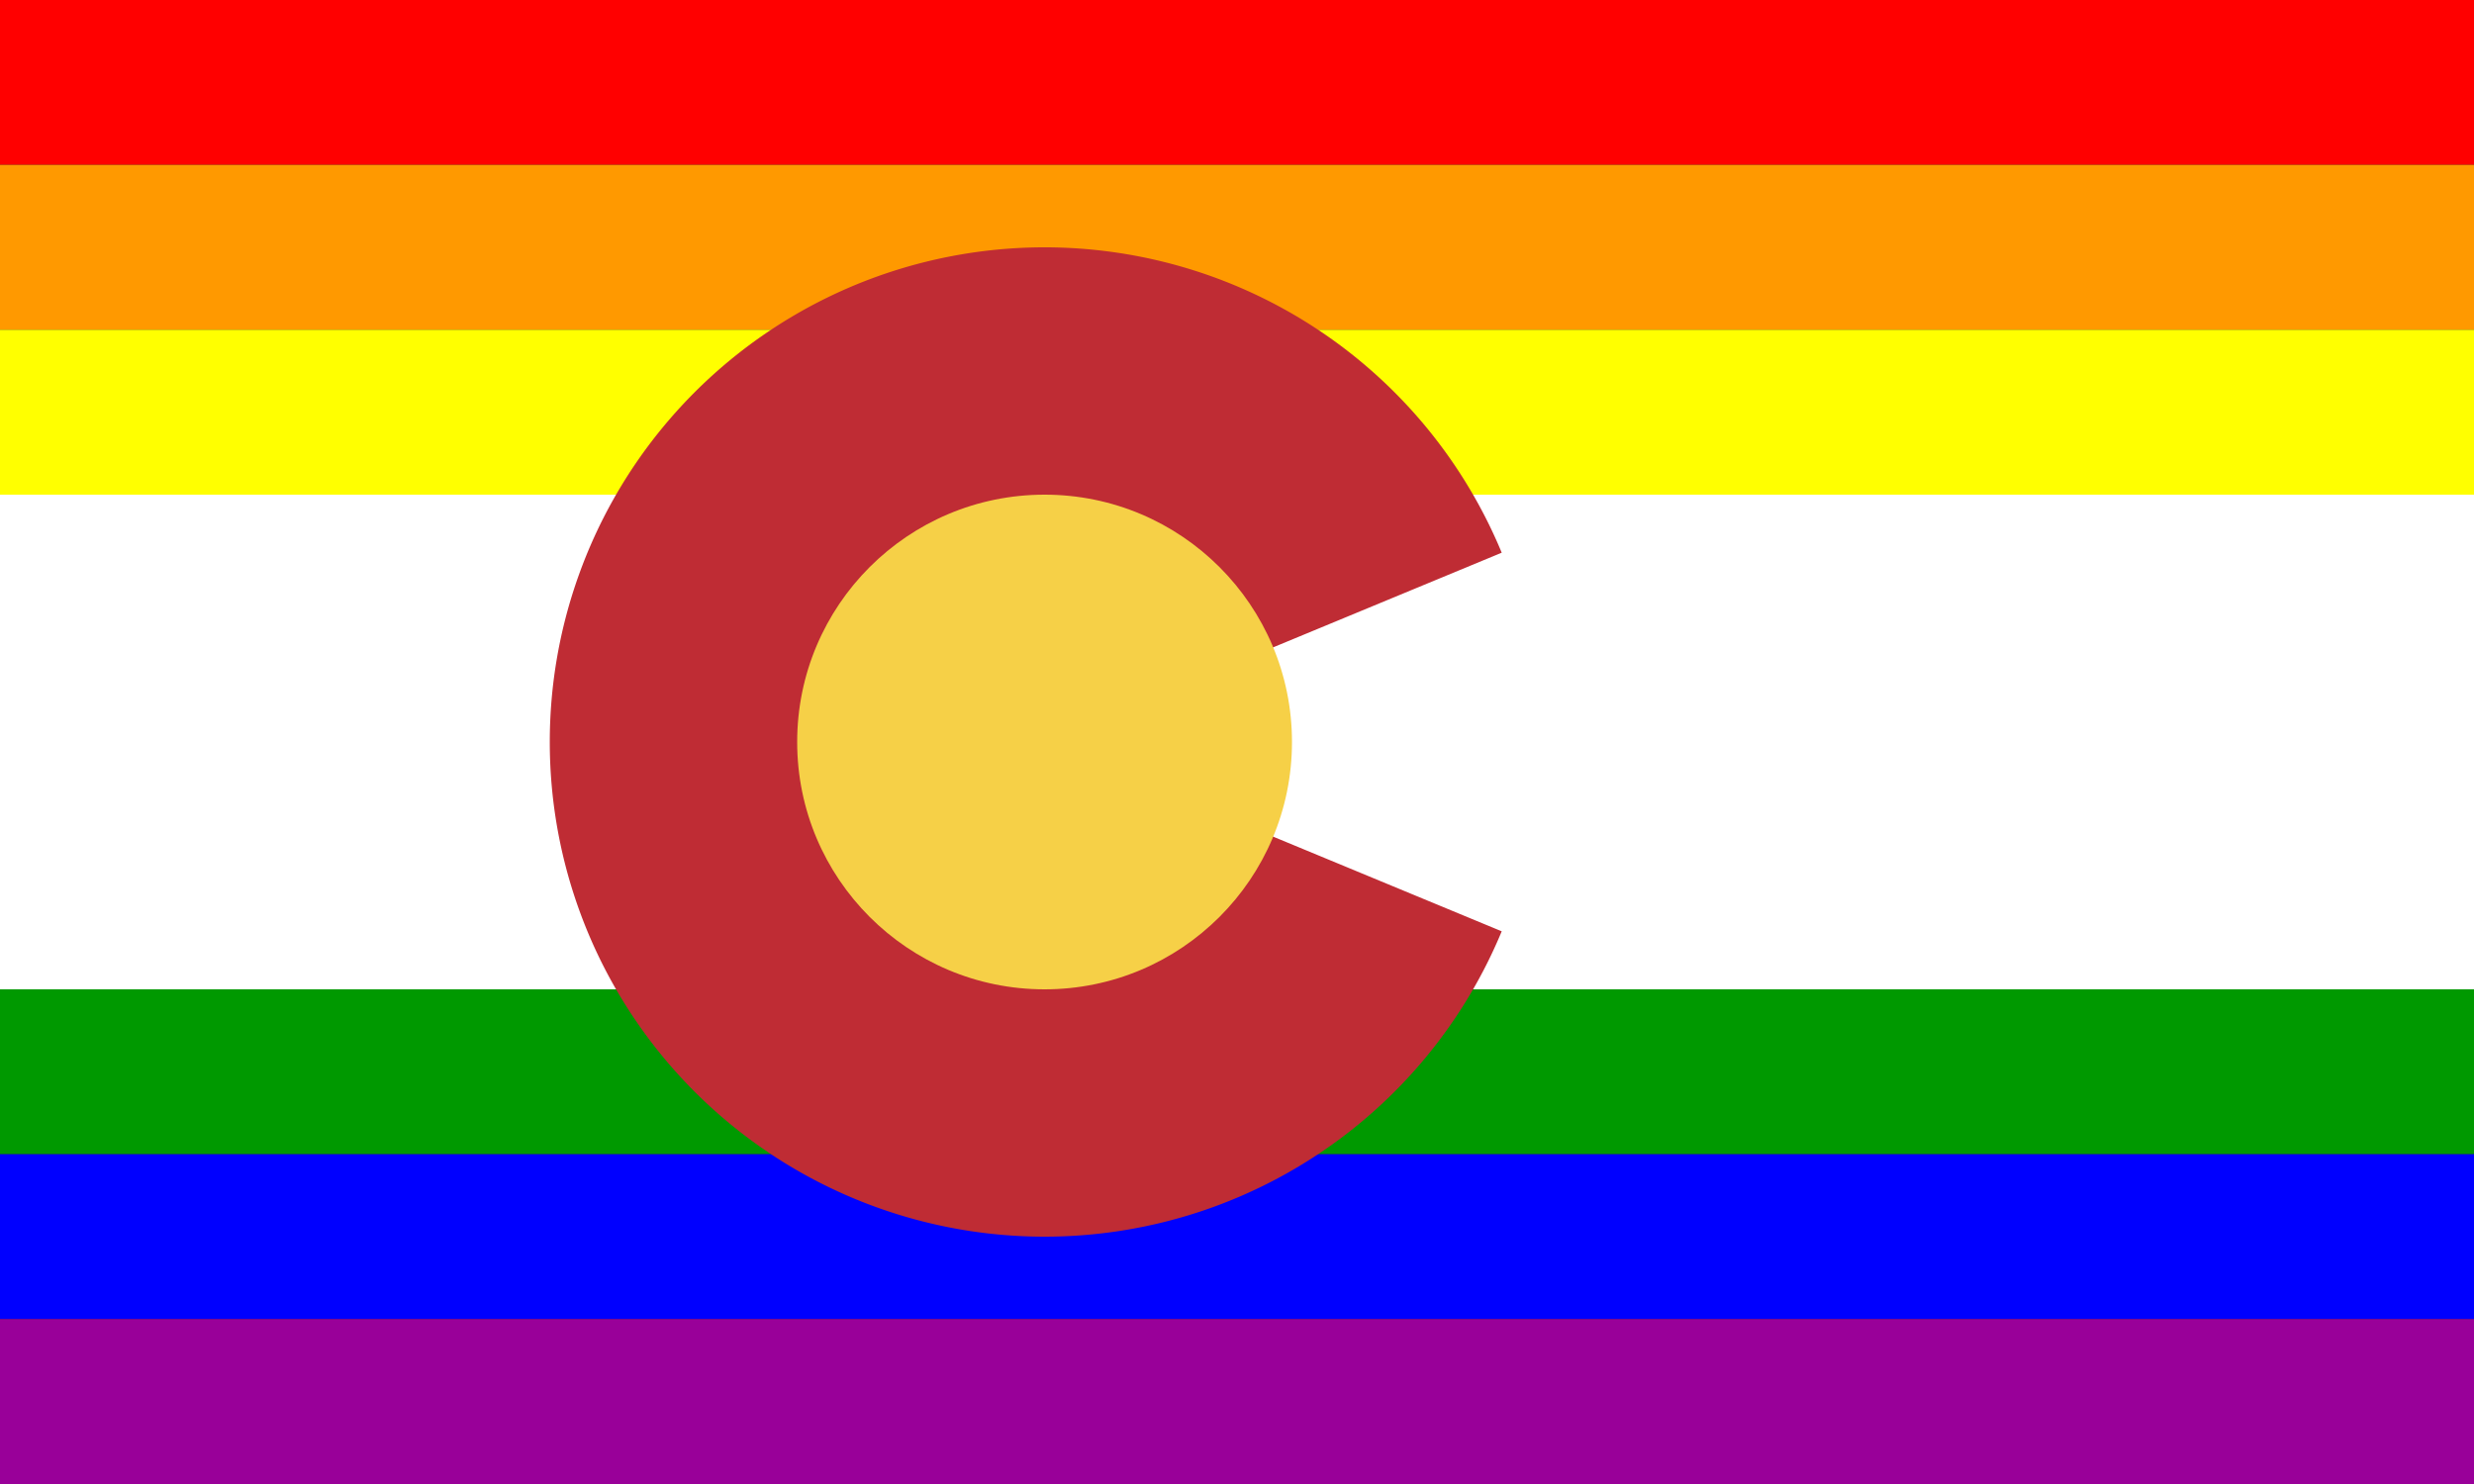 <?xml version="1.0"?>
<svg xmlns="http://www.w3.org/2000/svg" xmlns:xlink="http://www.w3.org/1999/xlink" version="1.1" width="600" height="360" viewBox="0 0 600 360">
<rect x="0" y="0" width="600" height="360" fill="#333333" stroke="none"/>
<!-- Generated by Kreative Vexillo v1.0 -->
<style>
.co-blue{fill:rgb(16,46,130);}
.co-red{fill:rgb(191,44,52);}
.co-white{fill:rgb(255,255,255);}
.co-yellow{fill:rgb(246,208,71);}
.pr-blue{fill:rgb(0,0,255);}
.pr-green{fill:rgb(0,153,0);}
.pr-orange{fill:rgb(255,153,0);}
.pr-purple{fill:rgb(153,0,153);}
.pr-red{fill:rgb(255,0,0);}
.pr-yellow{fill:rgb(255,255,0);}
</style>
<g>
<g>
<rect x="0" y="0" width="600" height="40" class="pr-red"/>
<rect x="0" y="40" width="600" height="40" class="pr-orange"/>
<rect x="0" y="80" width="600" height="40" class="pr-yellow"/>
<rect x="0" y="120" width="600" height="120" class="co-white"/>
<rect x="0" y="240" width="600" height="40" class="pr-green"/>
<rect x="0" y="280" width="600" height="40" class="pr-blue"/>
<rect x="0" y="320" width="600" height="40" class="pr-purple"/>
</g>
<path d="M 253.333 180 L 364.199 134.078 A 120 120 0 1 0 364.199 225.922 Z" class="co-red"/>
<ellipse cx="253.333" cy="180" rx="60" ry="60" class="co-yellow"/>
</g>
</svg>
